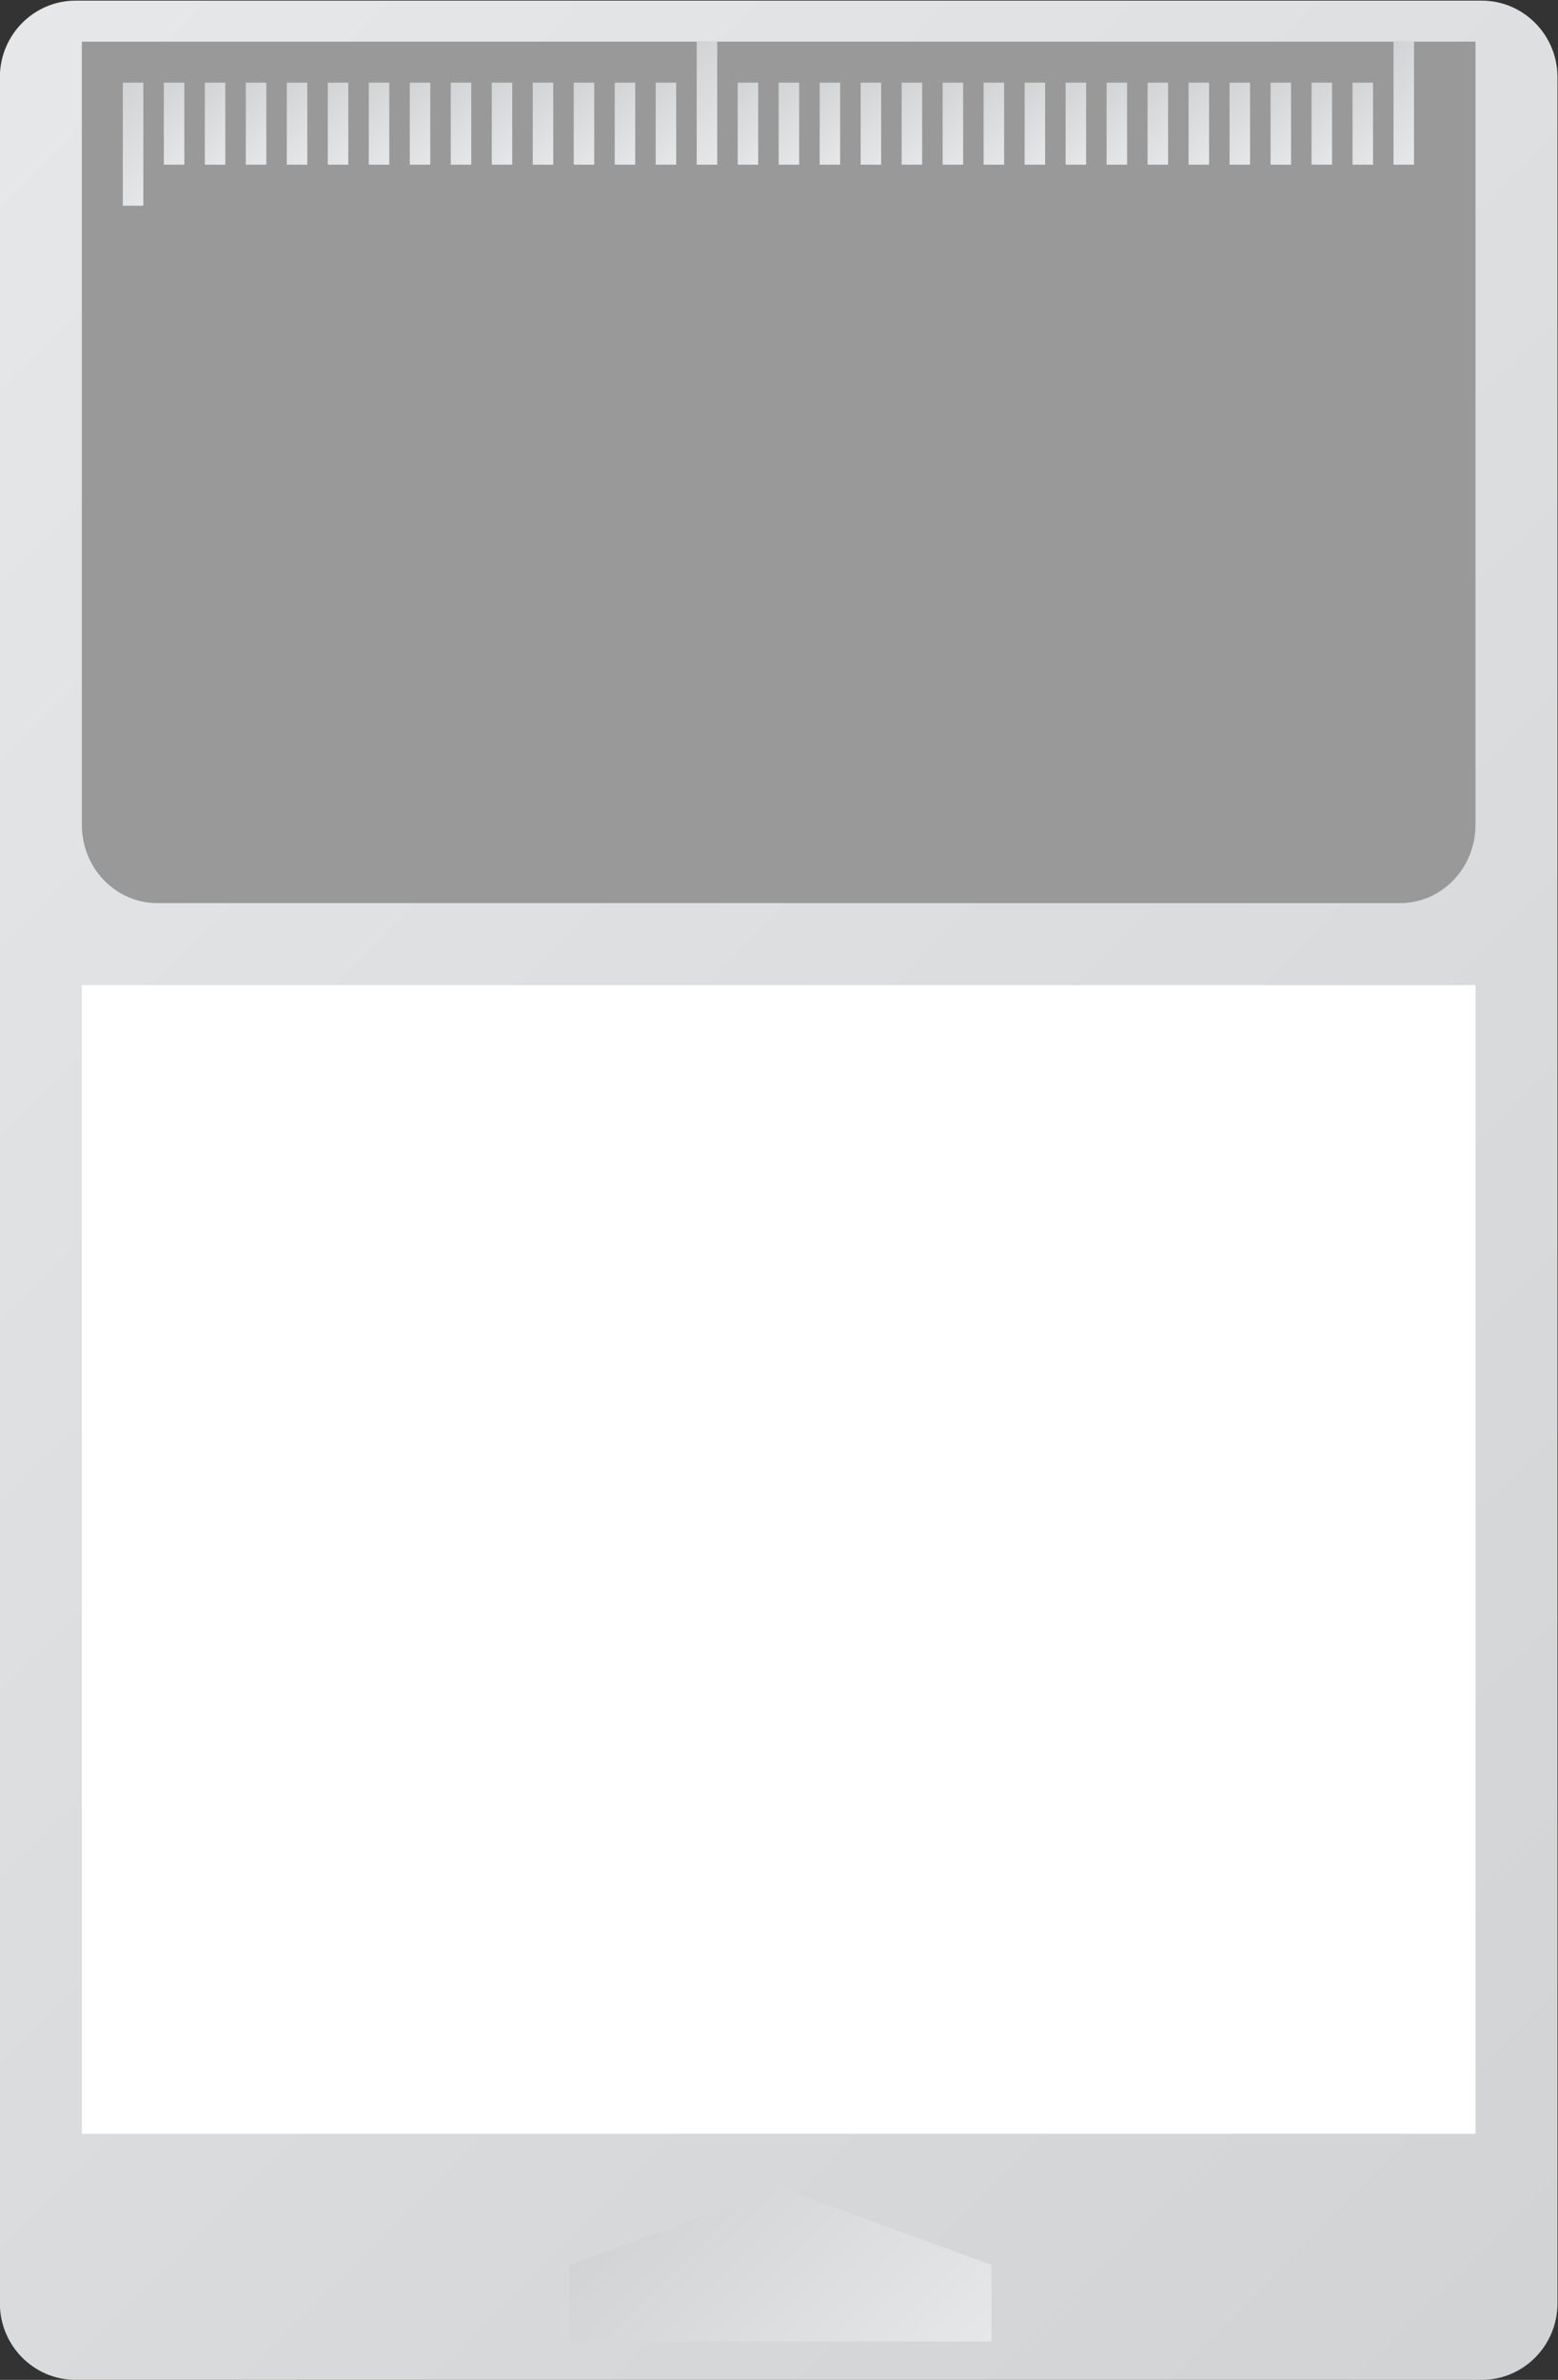 <?xml version="1.0" encoding="UTF-8" standalone="no"?>
<svg
   xmlns:dc="http://purl.org/dc/elements/1.1/"
   xmlns:cc="http://creativecommons.org/ns#"
   xmlns:rdf="http://www.w3.org/1999/02/22-rdf-syntax-ns#"
   xmlns:svg="http://www.w3.org/2000/svg"
   xmlns="http://www.w3.org/2000/svg"
   viewBox="0 0 202.667 309.333"
   height="309.333"
   width="202.667"
   xml:space="preserve"
   id="svg2"
   version="1.1"><rect x="0" y="0" width="202.667" height="309.333" fill="#333333" stroke="none"/><defs
     id="defs6"><clipPath
       id="clipPath18"
       clipPathUnits="userSpaceOnUse"><path
         id="path16"
         d="m 59.4,244 c -4.087,0 -7.4,-3.344 -7.4,-7.469 v 0 V 19.469 C 52,15.344 55.313,12 59.4,12 v 0 h 137.2 c 4.087,0 7.4,3.344 7.4,7.469 v 0 217.062 c 0,4.125 -3.313,7.469 -7.4,7.469 v 0 z" /></clipPath><linearGradient
       id="linearGradient28"
       spreadMethod="pad"
       gradientTransform="matrix(187.645,-187.645,-187.645,-187.645,34.177,221.823)"
       gradientUnits="userSpaceOnUse"
       y2="0"
       x2="1"
       y1="0"
       x1="0"><stop
         id="stop24"
         offset="0"
         style="stop-opacity:1;stop-color:#e6e7e8" /><stop
         id="stop26"
         offset="1"
         style="stop-opacity:1;stop-color:#d1d3d4" /></linearGradient><clipPath
       id="clipPath38"
       clipPathUnits="userSpaceOnUse"><path
         id="path36"
         d="M 0,256 H 256 V 0 H 0 Z" /></clipPath><clipPath
       id="clipPath48"
       clipPathUnits="userSpaceOnUse"><path
         id="path46"
         d="m 107.609,23.225 v -7.483 h 41.161 v 7.483 l -20.58,7.485 z" /></clipPath><linearGradient
       id="linearGradient58"
       spreadMethod="pad"
       gradientTransform="matrix(-24.323,24.323,24.323,24.323,140.351,7.323)"
       gradientUnits="userSpaceOnUse"
       y2="0"
       x2="1"
       y1="0"
       x1="0"><stop
         id="stop54"
         offset="0"
         style="stop-opacity:1;stop-color:#e6e7e8" /><stop
         id="stop56"
         offset="1"
         style="stop-opacity:1;stop-color:#d1d3d4" /></linearGradient><clipPath
       id="clipPath68"
       clipPathUnits="userSpaceOnUse"><path
         id="path66"
         d="M 0,256 H 256 V 0 H 0 Z" /></clipPath><clipPath
       id="clipPath80"
       clipPathUnits="userSpaceOnUse"><path
         id="path78"
         d="m 64,224 h 2 v 12 h -2 z" /></clipPath><linearGradient
       id="linearGradient90"
       spreadMethod="pad"
       gradientTransform="matrix(-7,7,7,7,68.5,226.5)"
       gradientUnits="userSpaceOnUse"
       y2="0"
       x2="1"
       y1="0"
       x1="0"><stop
         id="stop86"
         offset="0"
         style="stop-opacity:1;stop-color:#e6e7e8" /><stop
         id="stop88"
         offset="1"
         style="stop-opacity:1;stop-color:#d1d3d4" /></linearGradient><clipPath
       id="clipPath100"
       clipPathUnits="userSpaceOnUse"><path
         id="path98"
         d="m 68,228 h 2 v 8 h -2 z" /></clipPath><linearGradient
       id="linearGradient110"
       spreadMethod="pad"
       gradientTransform="matrix(-5,5,5,5,71.5,229.5)"
       gradientUnits="userSpaceOnUse"
       y2="0"
       x2="1"
       y1="0"
       x1="0"><stop
         id="stop106"
         offset="0"
         style="stop-opacity:1;stop-color:#e6e7e8" /><stop
         id="stop108"
         offset="1"
         style="stop-opacity:1;stop-color:#d1d3d4" /></linearGradient><clipPath
       id="clipPath120"
       clipPathUnits="userSpaceOnUse"><path
         id="path118"
         d="m 72,228 h 2 v 8 h -2 z" /></clipPath><linearGradient
       id="linearGradient130"
       spreadMethod="pad"
       gradientTransform="matrix(-5,5,5,5,75.5,229.5)"
       gradientUnits="userSpaceOnUse"
       y2="0"
       x2="1"
       y1="0"
       x1="0"><stop
         id="stop126"
         offset="0"
         style="stop-opacity:1;stop-color:#e6e7e8" /><stop
         id="stop128"
         offset="1"
         style="stop-opacity:1;stop-color:#d1d3d4" /></linearGradient><clipPath
       id="clipPath140"
       clipPathUnits="userSpaceOnUse"><path
         id="path138"
         d="m 76,228 h 2.001 v 8 H 76 Z" /></clipPath><linearGradient
       id="linearGradient150"
       spreadMethod="pad"
       gradientTransform="matrix(-5,5,5,5,79.5,229.5)"
       gradientUnits="userSpaceOnUse"
       y2="0"
       x2="1"
       y1="0"
       x1="0"><stop
         id="stop146"
         offset="0"
         style="stop-opacity:1;stop-color:#e6e7e8" /><stop
         id="stop148"
         offset="1"
         style="stop-opacity:1;stop-color:#d1d3d4" /></linearGradient><clipPath
       id="clipPath160"
       clipPathUnits="userSpaceOnUse"><path
         id="path158"
         d="m 80,228 h 2 v 8 h -2 z" /></clipPath><linearGradient
       id="linearGradient170"
       spreadMethod="pad"
       gradientTransform="matrix(-5,5,5,5,83.5,229.5)"
       gradientUnits="userSpaceOnUse"
       y2="0"
       x2="1"
       y1="0"
       x1="0"><stop
         id="stop166"
         offset="0"
         style="stop-opacity:1;stop-color:#e6e7e8" /><stop
         id="stop168"
         offset="1"
         style="stop-opacity:1;stop-color:#d1d3d4" /></linearGradient><clipPath
       id="clipPath180"
       clipPathUnits="userSpaceOnUse"><path
         id="path178"
         d="m 84,228 h 2.001 v 8 H 84 Z" /></clipPath><linearGradient
       id="linearGradient190"
       spreadMethod="pad"
       gradientTransform="matrix(-5,5,5,5,87.5,229.5)"
       gradientUnits="userSpaceOnUse"
       y2="0"
       x2="1"
       y1="0"
       x1="0"><stop
         id="stop186"
         offset="0"
         style="stop-opacity:1;stop-color:#e6e7e8" /><stop
         id="stop188"
         offset="1"
         style="stop-opacity:1;stop-color:#d1d3d4" /></linearGradient><clipPath
       id="clipPath200"
       clipPathUnits="userSpaceOnUse"><path
         id="path198"
         d="m 88,228 h 2 v 8 h -2 z" /></clipPath><linearGradient
       id="linearGradient210"
       spreadMethod="pad"
       gradientTransform="matrix(-5,5,5,5,91.5,229.5)"
       gradientUnits="userSpaceOnUse"
       y2="0"
       x2="1"
       y1="0"
       x1="0"><stop
         id="stop206"
         offset="0"
         style="stop-opacity:1;stop-color:#e6e7e8" /><stop
         id="stop208"
         offset="1"
         style="stop-opacity:1;stop-color:#d1d3d4" /></linearGradient><clipPath
       id="clipPath220"
       clipPathUnits="userSpaceOnUse"><path
         id="path218"
         d="m 92,228 h 2 v 8 h -2 z" /></clipPath><linearGradient
       id="linearGradient230"
       spreadMethod="pad"
       gradientTransform="matrix(-5,5,5,5,95.5,229.5)"
       gradientUnits="userSpaceOnUse"
       y2="0"
       x2="1"
       y1="0"
       x1="0"><stop
         id="stop226"
         offset="0"
         style="stop-opacity:1;stop-color:#e6e7e8" /><stop
         id="stop228"
         offset="1"
         style="stop-opacity:1;stop-color:#d1d3d4" /></linearGradient><clipPath
       id="clipPath240"
       clipPathUnits="userSpaceOnUse"><path
         id="path238"
         d="m 96,228 h 2 v 8 h -2 z" /></clipPath><linearGradient
       id="linearGradient250"
       spreadMethod="pad"
       gradientTransform="matrix(-5,5,5,5,99.5,229.5)"
       gradientUnits="userSpaceOnUse"
       y2="0"
       x2="1"
       y1="0"
       x1="0"><stop
         id="stop246"
         offset="0"
         style="stop-opacity:1;stop-color:#e6e7e8" /><stop
         id="stop248"
         offset="1"
         style="stop-opacity:1;stop-color:#d1d3d4" /></linearGradient><clipPath
       id="clipPath260"
       clipPathUnits="userSpaceOnUse"><path
         id="path258"
         d="m 100,228 h 2 v 8 h -2 z" /></clipPath><linearGradient
       id="linearGradient270"
       spreadMethod="pad"
       gradientTransform="matrix(-5,5,5,5,103.5,229.5)"
       gradientUnits="userSpaceOnUse"
       y2="0"
       x2="1"
       y1="0"
       x1="0"><stop
         id="stop266"
         offset="0"
         style="stop-opacity:1;stop-color:#e6e7e8" /><stop
         id="stop268"
         offset="1"
         style="stop-opacity:1;stop-color:#d1d3d4" /></linearGradient><clipPath
       id="clipPath280"
       clipPathUnits="userSpaceOnUse"><path
         id="path278"
         d="m 104,228 h 2 v 8 h -2 z" /></clipPath><linearGradient
       id="linearGradient290"
       spreadMethod="pad"
       gradientTransform="matrix(-5,5,5,5,107.5,229.5)"
       gradientUnits="userSpaceOnUse"
       y2="0"
       x2="1"
       y1="0"
       x1="0"><stop
         id="stop286"
         offset="0"
         style="stop-opacity:1;stop-color:#e6e7e8" /><stop
         id="stop288"
         offset="1"
         style="stop-opacity:1;stop-color:#d1d3d4" /></linearGradient><clipPath
       id="clipPath300"
       clipPathUnits="userSpaceOnUse"><path
         id="path298"
         d="m 108,228 h 2 v 8 h -2 z" /></clipPath><linearGradient
       id="linearGradient310"
       spreadMethod="pad"
       gradientTransform="matrix(-5,5,5,5,111.5,229.5)"
       gradientUnits="userSpaceOnUse"
       y2="0"
       x2="1"
       y1="0"
       x1="0"><stop
         id="stop306"
         offset="0"
         style="stop-opacity:1;stop-color:#e6e7e8" /><stop
         id="stop308"
         offset="1"
         style="stop-opacity:1;stop-color:#d1d3d4" /></linearGradient><clipPath
       id="clipPath320"
       clipPathUnits="userSpaceOnUse"><path
         id="path318"
         d="m 112,228 h 2.001 v 8 H 112 Z" /></clipPath><linearGradient
       id="linearGradient330"
       spreadMethod="pad"
       gradientTransform="matrix(-5,5,5,5,115.5,229.5)"
       gradientUnits="userSpaceOnUse"
       y2="0"
       x2="1"
       y1="0"
       x1="0"><stop
         id="stop326"
         offset="0"
         style="stop-opacity:1;stop-color:#e6e7e8" /><stop
         id="stop328"
         offset="1"
         style="stop-opacity:1;stop-color:#d1d3d4" /></linearGradient><clipPath
       id="clipPath340"
       clipPathUnits="userSpaceOnUse"><path
         id="path338"
         d="m 116,228 h 2 v 8 h -2 z" /></clipPath><linearGradient
       id="linearGradient350"
       spreadMethod="pad"
       gradientTransform="matrix(-5,5,5,5,119.5,229.5)"
       gradientUnits="userSpaceOnUse"
       y2="0"
       x2="1"
       y1="0"
       x1="0"><stop
         id="stop346"
         offset="0"
         style="stop-opacity:1;stop-color:#e6e7e8" /><stop
         id="stop348"
         offset="1"
         style="stop-opacity:1;stop-color:#d1d3d4" /></linearGradient><clipPath
       id="clipPath360"
       clipPathUnits="userSpaceOnUse"><path
         id="path358"
         d="m 120,228 h 2.001 v 12.001 H 120 Z" /></clipPath><linearGradient
       id="linearGradient370"
       spreadMethod="pad"
       gradientTransform="matrix(-7,7,7,7,124.5,230.5)"
       gradientUnits="userSpaceOnUse"
       y2="0"
       x2="1"
       y1="0"
       x1="0"><stop
         id="stop366"
         offset="0"
         style="stop-opacity:1;stop-color:#e6e7e8" /><stop
         id="stop368"
         offset="1"
         style="stop-opacity:1;stop-color:#d1d3d4" /></linearGradient><clipPath
       id="clipPath380"
       clipPathUnits="userSpaceOnUse"><path
         id="path378"
         d="m 124,228 h 2 v 8 h -2 z" /></clipPath><linearGradient
       id="linearGradient390"
       spreadMethod="pad"
       gradientTransform="matrix(-5,5,5,5,127.5,229.5)"
       gradientUnits="userSpaceOnUse"
       y2="0"
       x2="1"
       y1="0"
       x1="0"><stop
         id="stop386"
         offset="0"
         style="stop-opacity:1;stop-color:#e6e7e8" /><stop
         id="stop388"
         offset="1"
         style="stop-opacity:1;stop-color:#d1d3d4" /></linearGradient><clipPath
       id="clipPath400"
       clipPathUnits="userSpaceOnUse"><path
         id="path398"
         d="m 128,228 h 2 v 8 h -2 z" /></clipPath><linearGradient
       id="linearGradient410"
       spreadMethod="pad"
       gradientTransform="matrix(-5,5,5,5,131.5,229.5)"
       gradientUnits="userSpaceOnUse"
       y2="0"
       x2="1"
       y1="0"
       x1="0"><stop
         id="stop406"
         offset="0"
         style="stop-opacity:1;stop-color:#e6e7e8" /><stop
         id="stop408"
         offset="1"
         style="stop-opacity:1;stop-color:#d1d3d4" /></linearGradient><clipPath
       id="clipPath420"
       clipPathUnits="userSpaceOnUse"><path
         id="path418"
         d="m 132,228 h 2 v 8 h -2 z" /></clipPath><linearGradient
       id="linearGradient430"
       spreadMethod="pad"
       gradientTransform="matrix(-5,5,5,5,135.5,229.5)"
       gradientUnits="userSpaceOnUse"
       y2="0"
       x2="1"
       y1="0"
       x1="0"><stop
         id="stop426"
         offset="0"
         style="stop-opacity:1;stop-color:#e6e7e8" /><stop
         id="stop428"
         offset="1"
         style="stop-opacity:1;stop-color:#d1d3d4" /></linearGradient><clipPath
       id="clipPath440"
       clipPathUnits="userSpaceOnUse"><path
         id="path438"
         d="m 136,228 h 2 v 8 h -2 z" /></clipPath><linearGradient
       id="linearGradient450"
       spreadMethod="pad"
       gradientTransform="matrix(-5,5,5,5,139.5,229.5)"
       gradientUnits="userSpaceOnUse"
       y2="0"
       x2="1"
       y1="0"
       x1="0"><stop
         id="stop446"
         offset="0"
         style="stop-opacity:1;stop-color:#e6e7e8" /><stop
         id="stop448"
         offset="1"
         style="stop-opacity:1;stop-color:#d1d3d4" /></linearGradient><clipPath
       id="clipPath460"
       clipPathUnits="userSpaceOnUse"><path
         id="path458"
         d="m 140,228 h 2 v 8 h -2 z" /></clipPath><linearGradient
       id="linearGradient470"
       spreadMethod="pad"
       gradientTransform="matrix(-5,5,5,5,143.5,229.5)"
       gradientUnits="userSpaceOnUse"
       y2="0"
       x2="1"
       y1="0"
       x1="0"><stop
         id="stop466"
         offset="0"
         style="stop-opacity:1;stop-color:#e6e7e8" /><stop
         id="stop468"
         offset="1"
         style="stop-opacity:1;stop-color:#d1d3d4" /></linearGradient><clipPath
       id="clipPath480"
       clipPathUnits="userSpaceOnUse"><path
         id="path478"
         d="m 144,228 h 2 v 8 h -2 z" /></clipPath><linearGradient
       id="linearGradient490"
       spreadMethod="pad"
       gradientTransform="matrix(-5,5,5,5,147.5,229.5)"
       gradientUnits="userSpaceOnUse"
       y2="0"
       x2="1"
       y1="0"
       x1="0"><stop
         id="stop486"
         offset="0"
         style="stop-opacity:1;stop-color:#e6e7e8" /><stop
         id="stop488"
         offset="1"
         style="stop-opacity:1;stop-color:#d1d3d4" /></linearGradient><clipPath
       id="clipPath500"
       clipPathUnits="userSpaceOnUse"><path
         id="path498"
         d="m 148,228 h 2.001 v 8 H 148 Z" /></clipPath><linearGradient
       id="linearGradient510"
       spreadMethod="pad"
       gradientTransform="matrix(-5,5,5,5,151.5,229.5)"
       gradientUnits="userSpaceOnUse"
       y2="0"
       x2="1"
       y1="0"
       x1="0"><stop
         id="stop506"
         offset="0"
         style="stop-opacity:1;stop-color:#e6e7e8" /><stop
         id="stop508"
         offset="1"
         style="stop-opacity:1;stop-color:#d1d3d4" /></linearGradient><clipPath
       id="clipPath520"
       clipPathUnits="userSpaceOnUse"><path
         id="path518"
         d="m 152,228 h 2 v 8 h -2 z" /></clipPath><linearGradient
       id="linearGradient530"
       spreadMethod="pad"
       gradientTransform="matrix(-5,5,5,5,155.5,229.5)"
       gradientUnits="userSpaceOnUse"
       y2="0"
       x2="1"
       y1="0"
       x1="0"><stop
         id="stop526"
         offset="0"
         style="stop-opacity:1;stop-color:#e6e7e8" /><stop
         id="stop528"
         offset="1"
         style="stop-opacity:1;stop-color:#d1d3d4" /></linearGradient><clipPath
       id="clipPath540"
       clipPathUnits="userSpaceOnUse"><path
         id="path538"
         d="m 156,228 h 2.001 v 8 H 156 Z" /></clipPath><linearGradient
       id="linearGradient550"
       spreadMethod="pad"
       gradientTransform="matrix(-5,5,5,5,159.5,229.5)"
       gradientUnits="userSpaceOnUse"
       y2="0"
       x2="1"
       y1="0"
       x1="0"><stop
         id="stop546"
         offset="0"
         style="stop-opacity:1;stop-color:#e6e7e8" /><stop
         id="stop548"
         offset="1"
         style="stop-opacity:1;stop-color:#d1d3d4" /></linearGradient><clipPath
       id="clipPath560"
       clipPathUnits="userSpaceOnUse"><path
         id="path558"
         d="m 160,228 h 2 v 8 h -2 z" /></clipPath><linearGradient
       id="linearGradient570"
       spreadMethod="pad"
       gradientTransform="matrix(-5,5,5,5,163.5,229.5)"
       gradientUnits="userSpaceOnUse"
       y2="0"
       x2="1"
       y1="0"
       x1="0"><stop
         id="stop566"
         offset="0"
         style="stop-opacity:1;stop-color:#e6e7e8" /><stop
         id="stop568"
         offset="1"
         style="stop-opacity:1;stop-color:#d1d3d4" /></linearGradient><clipPath
       id="clipPath580"
       clipPathUnits="userSpaceOnUse"><path
         id="path578"
         d="m 164,228 h 2 v 8 h -2 z" /></clipPath><linearGradient
       id="linearGradient590"
       spreadMethod="pad"
       gradientTransform="matrix(-5,5,5,5,167.5,229.5)"
       gradientUnits="userSpaceOnUse"
       y2="0"
       x2="1"
       y1="0"
       x1="0"><stop
         id="stop586"
         offset="0"
         style="stop-opacity:1;stop-color:#e6e7e8" /><stop
         id="stop588"
         offset="1"
         style="stop-opacity:1;stop-color:#d1d3d4" /></linearGradient><clipPath
       id="clipPath600"
       clipPathUnits="userSpaceOnUse"><path
         id="path598"
         d="m 168,228 h 2 v 8 h -2 z" /></clipPath><linearGradient
       id="linearGradient610"
       spreadMethod="pad"
       gradientTransform="matrix(-5,5,5,5,171.5,229.5)"
       gradientUnits="userSpaceOnUse"
       y2="0"
       x2="1"
       y1="0"
       x1="0"><stop
         id="stop606"
         offset="0"
         style="stop-opacity:1;stop-color:#e6e7e8" /><stop
         id="stop608"
         offset="1"
         style="stop-opacity:1;stop-color:#d1d3d4" /></linearGradient><clipPath
       id="clipPath620"
       clipPathUnits="userSpaceOnUse"><path
         id="path618"
         d="m 172,228 h 2 v 8 h -2 z" /></clipPath><linearGradient
       id="linearGradient630"
       spreadMethod="pad"
       gradientTransform="matrix(-5,5,5,5,175.5,229.5)"
       gradientUnits="userSpaceOnUse"
       y2="0"
       x2="1"
       y1="0"
       x1="0"><stop
         id="stop626"
         offset="0"
         style="stop-opacity:1;stop-color:#e6e7e8" /><stop
         id="stop628"
         offset="1"
         style="stop-opacity:1;stop-color:#d1d3d4" /></linearGradient><clipPath
       id="clipPath640"
       clipPathUnits="userSpaceOnUse"><path
         id="path638"
         d="m 176,228 h 2 v 8 h -2 z" /></clipPath><linearGradient
       id="linearGradient650"
       spreadMethod="pad"
       gradientTransform="matrix(-5,5,5,5,179.5,229.5)"
       gradientUnits="userSpaceOnUse"
       y2="0"
       x2="1"
       y1="0"
       x1="0"><stop
         id="stop646"
         offset="0"
         style="stop-opacity:1;stop-color:#e6e7e8" /><stop
         id="stop648"
         offset="1"
         style="stop-opacity:1;stop-color:#d1d3d4" /></linearGradient><clipPath
       id="clipPath660"
       clipPathUnits="userSpaceOnUse"><path
         id="path658"
         d="m 180,228 h 2 v 8 h -2 z" /></clipPath><linearGradient
       id="linearGradient670"
       spreadMethod="pad"
       gradientTransform="matrix(-5,5,5,5,183.5,229.5)"
       gradientUnits="userSpaceOnUse"
       y2="0"
       x2="1"
       y1="0"
       x1="0"><stop
         id="stop666"
         offset="0"
         style="stop-opacity:1;stop-color:#e6e7e8" /><stop
         id="stop668"
         offset="1"
         style="stop-opacity:1;stop-color:#d1d3d4" /></linearGradient><clipPath
       id="clipPath680"
       clipPathUnits="userSpaceOnUse"><path
         id="path678"
         d="m 184,228 h 2.001 v 8 H 184 Z" /></clipPath><linearGradient
       id="linearGradient690"
       spreadMethod="pad"
       gradientTransform="matrix(-5,5,5,5,187.5,229.5)"
       gradientUnits="userSpaceOnUse"
       y2="0"
       x2="1"
       y1="0"
       x1="0"><stop
         id="stop686"
         offset="0"
         style="stop-opacity:1;stop-color:#e6e7e8" /><stop
         id="stop688"
         offset="1"
         style="stop-opacity:1;stop-color:#d1d3d4" /></linearGradient><clipPath
       id="clipPath700"
       clipPathUnits="userSpaceOnUse"><path
         id="path698"
         d="m 188,228 h 2 v 12.001 h -2 z" /></clipPath><linearGradient
       id="linearGradient710"
       spreadMethod="pad"
       gradientTransform="matrix(-7,7,7,7,192.5,230.5)"
       gradientUnits="userSpaceOnUse"
       y2="0"
       x2="1"
       y1="0"
       x1="0"><stop
         id="stop706"
         offset="0"
         style="stop-opacity:1;stop-color:#e6e7e8" /><stop
         id="stop708"
         offset="1"
         style="stop-opacity:1;stop-color:#d1d3d4" /></linearGradient></defs><g
     transform="matrix(1.333,0,0,-1.333,-69.333,325.333)"
     id="g10"><g
       id="g12"><g
         clip-path="url(#clipPath18)"
         id="g14"><g
           id="g20"><g
             id="g22"><path
               id="path30"
               style="fill:url(#linearGradient28);stroke:none"
               d="m 59.4,244 c -4.087,0 -7.4,-3.344 -7.4,-7.469 v 0 V 19.469 C 52,15.344 55.313,12 59.4,12 v 0 h 137.2 c 4.087,0 7.4,3.344 7.4,7.469 v 0 217.062 c 0,4.125 -3.313,7.469 -7.4,7.469 v 0 z" /></g></g></g></g><g
       id="g32"><g
         clip-path="url(#clipPath38)"
         id="g34"><path
           id="path40"
           style="fill:#ffffff;fill-opacity:1;fill-rule:nonzero;stroke:none"
           d="M 60,148 H 196 V 36 H 60 Z" /></g></g><g
       id="g42"><g
         clip-path="url(#clipPath48)"
         id="g44"><g
           id="g50"><g
             id="g52"><path
               id="path60"
               style="fill:url(#linearGradient58);stroke:none"
               d="m 107.609,23.225 v -7.483 h 41.161 v 7.483 l -20.58,7.485 z" /></g></g></g></g><g
       id="g62"><g
         clip-path="url(#clipPath68)"
         id="g64"><g
           transform="translate(60,240)"
           id="g70"><path
             id="path72"
             style="fill:#999999;fill-opacity:1;fill-rule:nonzero;stroke:none"
             d="M 0,0 H 136 V -76.364 C 136,-80.581 132.709,-84 128.649,-84 H 7.351 C 3.291,-84 0,-80.581 0,-76.364 Z" /></g></g></g><g
       id="g74"><g
         clip-path="url(#clipPath80)"
         id="g76"><g
           id="g82"><g
             id="g84"><path
               id="path92"
               style="fill:url(#linearGradient90);stroke:none"
               d="m 64,224 h 2 v 12 h -2 z" /></g></g></g></g><g
       id="g94"><g
         clip-path="url(#clipPath100)"
         id="g96"><g
           id="g102"><g
             id="g104"><path
               id="path112"
               style="fill:url(#linearGradient110);stroke:none"
               d="m 68,228 h 2 v 8 h -2 z" /></g></g></g></g><g
       id="g114"><g
         clip-path="url(#clipPath120)"
         id="g116"><g
           id="g122"><g
             id="g124"><path
               id="path132"
               style="fill:url(#linearGradient130);stroke:none"
               d="m 72,228 h 2 v 8 h -2 z" /></g></g></g></g><g
       id="g134"><g
         clip-path="url(#clipPath140)"
         id="g136"><g
           id="g142"><g
             id="g144"><path
               id="path152"
               style="fill:url(#linearGradient150);stroke:none"
               d="m 76,228 h 2.001 v 8 H 76 Z" /></g></g></g></g><g
       id="g154"><g
         clip-path="url(#clipPath160)"
         id="g156"><g
           id="g162"><g
             id="g164"><path
               id="path172"
               style="fill:url(#linearGradient170);stroke:none"
               d="m 80,228 h 2 v 8 h -2 z" /></g></g></g></g><g
       id="g174"><g
         clip-path="url(#clipPath180)"
         id="g176"><g
           id="g182"><g
             id="g184"><path
               id="path192"
               style="fill:url(#linearGradient190);stroke:none"
               d="m 84,228 h 2.001 v 8 H 84 Z" /></g></g></g></g><g
       id="g194"><g
         clip-path="url(#clipPath200)"
         id="g196"><g
           id="g202"><g
             id="g204"><path
               id="path212"
               style="fill:url(#linearGradient210);stroke:none"
               d="m 88,228 h 2 v 8 h -2 z" /></g></g></g></g><g
       id="g214"><g
         clip-path="url(#clipPath220)"
         id="g216"><g
           id="g222"><g
             id="g224"><path
               id="path232"
               style="fill:url(#linearGradient230);stroke:none"
               d="m 92,228 h 2 v 8 h -2 z" /></g></g></g></g><g
       id="g234"><g
         clip-path="url(#clipPath240)"
         id="g236"><g
           id="g242"><g
             id="g244"><path
               id="path252"
               style="fill:url(#linearGradient250);stroke:none"
               d="m 96,228 h 2 v 8 h -2 z" /></g></g></g></g><g
       id="g254"><g
         clip-path="url(#clipPath260)"
         id="g256"><g
           id="g262"><g
             id="g264"><path
               id="path272"
               style="fill:url(#linearGradient270);stroke:none"
               d="m 100,228 h 2 v 8 h -2 z" /></g></g></g></g><g
       id="g274"><g
         clip-path="url(#clipPath280)"
         id="g276"><g
           id="g282"><g
             id="g284"><path
               id="path292"
               style="fill:url(#linearGradient290);stroke:none"
               d="m 104,228 h 2 v 8 h -2 z" /></g></g></g></g><g
       id="g294"><g
         clip-path="url(#clipPath300)"
         id="g296"><g
           id="g302"><g
             id="g304"><path
               id="path312"
               style="fill:url(#linearGradient310);stroke:none"
               d="m 108,228 h 2 v 8 h -2 z" /></g></g></g></g><g
       id="g314"><g
         clip-path="url(#clipPath320)"
         id="g316"><g
           id="g322"><g
             id="g324"><path
               id="path332"
               style="fill:url(#linearGradient330);stroke:none"
               d="m 112,228 h 2.001 v 8 H 112 Z" /></g></g></g></g><g
       id="g334"><g
         clip-path="url(#clipPath340)"
         id="g336"><g
           id="g342"><g
             id="g344"><path
               id="path352"
               style="fill:url(#linearGradient350);stroke:none"
               d="m 116,228 h 2 v 8 h -2 z" /></g></g></g></g><g
       id="g354"><g
         clip-path="url(#clipPath360)"
         id="g356"><g
           id="g362"><g
             id="g364"><path
               id="path372"
               style="fill:url(#linearGradient370);stroke:none"
               d="m 120,228 h 2.001 v 12.001 H 120 Z" /></g></g></g></g><g
       id="g374"><g
         clip-path="url(#clipPath380)"
         id="g376"><g
           id="g382"><g
             id="g384"><path
               id="path392"
               style="fill:url(#linearGradient390);stroke:none"
               d="m 124,228 h 2 v 8 h -2 z" /></g></g></g></g><g
       id="g394"><g
         clip-path="url(#clipPath400)"
         id="g396"><g
           id="g402"><g
             id="g404"><path
               id="path412"
               style="fill:url(#linearGradient410);stroke:none"
               d="m 128,228 h 2 v 8 h -2 z" /></g></g></g></g><g
       id="g414"><g
         clip-path="url(#clipPath420)"
         id="g416"><g
           id="g422"><g
             id="g424"><path
               id="path432"
               style="fill:url(#linearGradient430);stroke:none"
               d="m 132,228 h 2 v 8 h -2 z" /></g></g></g></g><g
       id="g434"><g
         clip-path="url(#clipPath440)"
         id="g436"><g
           id="g442"><g
             id="g444"><path
               id="path452"
               style="fill:url(#linearGradient450);stroke:none"
               d="m 136,228 h 2 v 8 h -2 z" /></g></g></g></g><g
       id="g454"><g
         clip-path="url(#clipPath460)"
         id="g456"><g
           id="g462"><g
             id="g464"><path
               id="path472"
               style="fill:url(#linearGradient470);stroke:none"
               d="m 140,228 h 2 v 8 h -2 z" /></g></g></g></g><g
       id="g474"><g
         clip-path="url(#clipPath480)"
         id="g476"><g
           id="g482"><g
             id="g484"><path
               id="path492"
               style="fill:url(#linearGradient490);stroke:none"
               d="m 144,228 h 2 v 8 h -2 z" /></g></g></g></g><g
       id="g494"><g
         clip-path="url(#clipPath500)"
         id="g496"><g
           id="g502"><g
             id="g504"><path
               id="path512"
               style="fill:url(#linearGradient510);stroke:none"
               d="m 148,228 h 2.001 v 8 H 148 Z" /></g></g></g></g><g
       id="g514"><g
         clip-path="url(#clipPath520)"
         id="g516"><g
           id="g522"><g
             id="g524"><path
               id="path532"
               style="fill:url(#linearGradient530);stroke:none"
               d="m 152,228 h 2 v 8 h -2 z" /></g></g></g></g><g
       id="g534"><g
         clip-path="url(#clipPath540)"
         id="g536"><g
           id="g542"><g
             id="g544"><path
               id="path552"
               style="fill:url(#linearGradient550);stroke:none"
               d="m 156,228 h 2.001 v 8 H 156 Z" /></g></g></g></g><g
       id="g554"><g
         clip-path="url(#clipPath560)"
         id="g556"><g
           id="g562"><g
             id="g564"><path
               id="path572"
               style="fill:url(#linearGradient570);stroke:none"
               d="m 160,228 h 2 v 8 h -2 z" /></g></g></g></g><g
       id="g574"><g
         clip-path="url(#clipPath580)"
         id="g576"><g
           id="g582"><g
             id="g584"><path
               id="path592"
               style="fill:url(#linearGradient590);stroke:none"
               d="m 164,228 h 2 v 8 h -2 z" /></g></g></g></g><g
       id="g594"><g
         clip-path="url(#clipPath600)"
         id="g596"><g
           id="g602"><g
             id="g604"><path
               id="path612"
               style="fill:url(#linearGradient610);stroke:none"
               d="m 168,228 h 2 v 8 h -2 z" /></g></g></g></g><g
       id="g614"><g
         clip-path="url(#clipPath620)"
         id="g616"><g
           id="g622"><g
             id="g624"><path
               id="path632"
               style="fill:url(#linearGradient630);stroke:none"
               d="m 172,228 h 2 v 8 h -2 z" /></g></g></g></g><g
       id="g634"><g
         clip-path="url(#clipPath640)"
         id="g636"><g
           id="g642"><g
             id="g644"><path
               id="path652"
               style="fill:url(#linearGradient650);stroke:none"
               d="m 176,228 h 2 v 8 h -2 z" /></g></g></g></g><g
       id="g654"><g
         clip-path="url(#clipPath660)"
         id="g656"><g
           id="g662"><g
             id="g664"><path
               id="path672"
               style="fill:url(#linearGradient670);stroke:none"
               d="m 180,228 h 2 v 8 h -2 z" /></g></g></g></g><g
       id="g674"><g
         clip-path="url(#clipPath680)"
         id="g676"><g
           id="g682"><g
             id="g684"><path
               id="path692"
               style="fill:url(#linearGradient690);stroke:none"
               d="m 184,228 h 2.001 v 8 H 184 Z" /></g></g></g></g><g
       id="g694"><g
         clip-path="url(#clipPath700)"
         id="g696"><g
           id="g702"><g
             id="g704"><path
               id="path712"
               style="fill:url(#linearGradient710);stroke:none"
               d="m 188,228 h 2 v 12.001 h -2 z" /></g></g></g></g></g></svg>